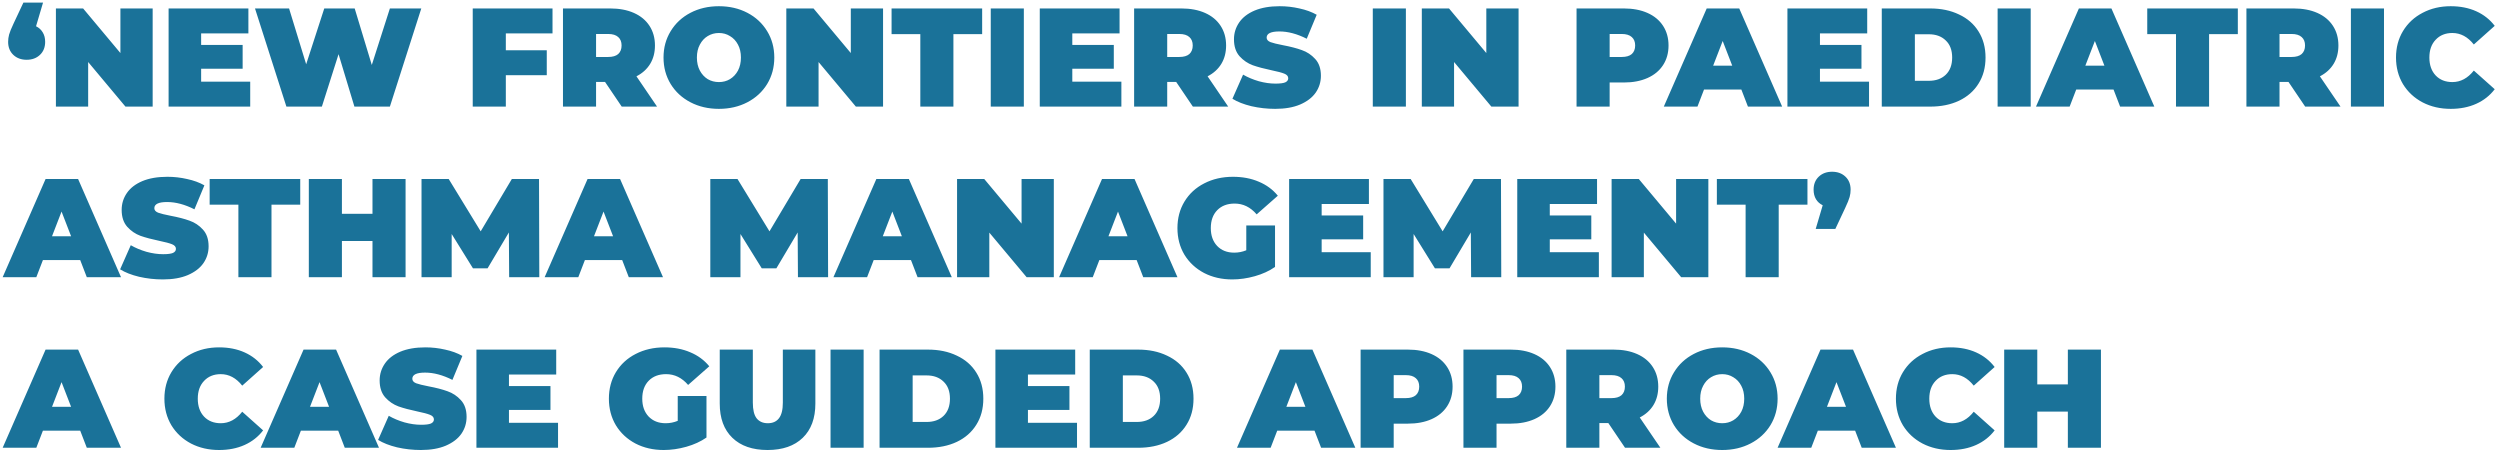 <svg width="469" height="85" viewBox="0 0 469 85" fill="none" xmlns="http://www.w3.org/2000/svg">
<path d="M6.761 4.927C7.304 5.19 7.725 5.576 8.023 6.085C8.322 6.576 8.471 7.163 8.471 7.847C8.471 8.864 8.146 9.68 7.497 10.293C6.849 10.907 6.016 11.214 4.998 11.214C3.981 11.214 3.148 10.907 2.499 10.293C1.851 9.68 1.526 8.864 1.526 7.847C1.526 7.391 1.587 6.935 1.71 6.479C1.833 6.023 2.114 5.33 2.552 4.401L4.393 0.482H8.076L6.761 4.927ZM28.639 1.586V20H23.536L16.539 11.635V20H10.489V1.586H15.592L22.589 9.951V1.586H28.639ZM46.94 15.318V20H31.63V1.586H46.598V6.269H37.733V8.426H45.519V12.898H37.733V15.318H46.94ZM79.034 1.586L73.142 20H66.487L63.514 10.162L60.384 20H53.729L47.837 1.586H54.229L57.438 12.056L60.831 1.586H66.54L69.749 12.187L73.142 1.586H79.034ZM94.893 6.269V9.425H102.574V14.108H94.893V20H88.685V1.586H103.652V6.269H94.893ZM113.505 15.37H111.822V20H105.614V1.586H114.478C116.179 1.586 117.661 1.867 118.924 2.428C120.187 2.989 121.16 3.796 121.844 4.848C122.528 5.9 122.87 7.128 122.87 8.531C122.87 9.846 122.572 10.995 121.975 11.977C121.379 12.959 120.52 13.739 119.397 14.318L123.264 20H116.635L113.505 15.37ZM116.609 8.531C116.609 7.847 116.399 7.321 115.978 6.953C115.557 6.567 114.926 6.374 114.084 6.374H111.822V10.688H114.084C114.926 10.688 115.557 10.504 115.978 10.136C116.399 9.75 116.609 9.215 116.609 8.531ZM134.868 20.421C132.886 20.421 131.106 20.009 129.528 19.184C127.95 18.36 126.713 17.22 125.819 15.765C124.925 14.292 124.477 12.635 124.477 10.793C124.477 8.952 124.925 7.303 125.819 5.848C126.713 4.375 127.95 3.226 129.528 2.402C131.106 1.578 132.886 1.166 134.868 1.166C136.85 1.166 138.63 1.578 140.208 2.402C141.786 3.226 143.023 4.375 143.917 5.848C144.811 7.303 145.258 8.952 145.258 10.793C145.258 12.635 144.811 14.292 143.917 15.765C143.023 17.22 141.786 18.36 140.208 19.184C138.63 20.009 136.85 20.421 134.868 20.421ZM134.868 15.397C135.64 15.397 136.332 15.213 136.946 14.844C137.577 14.458 138.077 13.924 138.445 13.24C138.814 12.538 138.998 11.723 138.998 10.793C138.998 9.864 138.814 9.057 138.445 8.373C138.077 7.672 137.577 7.137 136.946 6.769C136.332 6.383 135.64 6.19 134.868 6.19C134.096 6.19 133.395 6.383 132.764 6.769C132.15 7.137 131.659 7.672 131.29 8.373C130.922 9.057 130.738 9.864 130.738 10.793C130.738 11.723 130.922 12.538 131.29 13.24C131.659 13.924 132.15 14.458 132.764 14.844C133.395 15.213 134.096 15.397 134.868 15.397ZM165.662 1.586V20H160.559L153.562 11.635V20H147.512V1.586H152.615L159.612 9.951V1.586H165.662ZM172.652 6.4H167.259V1.586H184.252V6.4H178.86V20H172.652V6.4ZM185.865 1.586H192.073V20H185.865V1.586ZM210.371 15.318V20H195.061V1.586H210.029V6.269H201.164V8.426H208.95V12.898H201.164V15.318H210.371ZM220.652 15.37H218.969V20H212.761V1.586H221.626C223.327 1.586 224.808 1.867 226.071 2.428C227.334 2.989 228.307 3.796 228.991 4.848C229.675 5.9 230.017 7.128 230.017 8.531C230.017 9.846 229.719 10.995 229.123 11.977C228.526 12.959 227.667 13.739 226.545 14.318L230.411 20H223.783L220.652 15.37ZM223.756 8.531C223.756 7.847 223.546 7.321 223.125 6.953C222.704 6.567 222.073 6.374 221.231 6.374H218.969V10.688H221.231C222.073 10.688 222.704 10.504 223.125 10.136C223.546 9.75 223.756 9.215 223.756 8.531ZM239.227 20.421C237.701 20.421 236.21 20.254 234.755 19.921C233.317 19.57 232.133 19.106 231.204 18.527L233.203 14.002C234.08 14.511 235.062 14.923 236.149 15.239C237.236 15.537 238.28 15.686 239.279 15.686C240.139 15.686 240.752 15.607 241.121 15.449C241.489 15.274 241.673 15.02 241.673 14.686C241.673 14.301 241.428 14.011 240.937 13.818C240.463 13.625 239.674 13.415 238.569 13.187C237.149 12.889 235.965 12.573 235.018 12.24C234.071 11.889 233.247 11.328 232.545 10.556C231.844 9.767 231.493 8.706 231.493 7.374C231.493 6.216 231.818 5.164 232.466 4.217C233.115 3.27 234.08 2.525 235.36 1.981C236.658 1.437 238.227 1.166 240.069 1.166C241.331 1.166 242.568 1.306 243.778 1.586C245.005 1.849 246.084 2.244 247.013 2.77L245.145 7.268C243.339 6.356 241.629 5.9 240.016 5.9C238.42 5.9 237.622 6.286 237.622 7.058C237.622 7.426 237.859 7.707 238.332 7.9C238.806 8.075 239.586 8.268 240.674 8.478C242.077 8.741 243.26 9.048 244.225 9.399C245.189 9.732 246.022 10.285 246.724 11.056C247.443 11.828 247.802 12.88 247.802 14.213C247.802 15.37 247.478 16.422 246.829 17.369C246.18 18.299 245.207 19.044 243.909 19.605C242.629 20.149 241.068 20.421 239.227 20.421ZM257.536 1.586H263.744V20H257.536V1.586ZM284.883 1.586V20H279.78L272.783 11.635V20H266.733V1.586H271.836L278.833 9.951V1.586H284.883ZM304.625 1.586C306.327 1.586 307.808 1.867 309.071 2.428C310.334 2.989 311.307 3.796 311.991 4.848C312.675 5.9 313.017 7.128 313.017 8.531C313.017 9.934 312.675 11.162 311.991 12.214C311.307 13.266 310.334 14.073 309.071 14.634C307.808 15.195 306.327 15.476 304.625 15.476H301.969V20H295.761V1.586H304.625ZM304.231 10.688C305.073 10.688 305.704 10.504 306.125 10.136C306.546 9.75 306.756 9.215 306.756 8.531C306.756 7.847 306.546 7.321 306.125 6.953C305.704 6.567 305.073 6.374 304.231 6.374H301.969V10.688H304.231ZM326.676 16.791H319.678L318.442 20H312.129L320.178 1.586H326.281L334.33 20H327.912L326.676 16.791ZM324.966 12.319L323.177 7.689L321.388 12.319H324.966ZM350.631 15.318V20H335.321V1.586H350.289V6.269H341.424V8.426H349.21V12.898H341.424V15.318H350.631ZM353.021 1.586H362.096C364.148 1.586 365.954 1.963 367.515 2.718C369.093 3.454 370.312 4.515 371.171 5.9C372.048 7.286 372.486 8.917 372.486 10.793C372.486 12.67 372.048 14.301 371.171 15.686C370.312 17.071 369.093 18.141 367.515 18.895C365.954 19.632 364.148 20 362.096 20H353.021V1.586ZM361.833 15.16C363.166 15.16 364.227 14.783 365.016 14.029C365.822 13.257 366.226 12.179 366.226 10.793C366.226 9.408 365.822 8.338 365.016 7.584C364.227 6.812 363.166 6.427 361.833 6.427H359.229V15.16H361.833ZM374.753 1.586H380.961V20H374.753V1.586ZM396.497 16.791H389.5L388.264 20H381.95L390 1.586H396.103L404.152 20H397.734L396.497 16.791ZM394.787 12.319L392.999 7.689L391.21 12.319H394.787ZM408.216 6.4H402.824V1.586H419.817V6.4H414.424V20H408.216V6.4ZM429.321 15.37H427.637V20H421.429V1.586H430.294C431.995 1.586 433.477 1.867 434.74 2.428C436.002 2.989 436.976 3.796 437.66 4.848C438.344 5.9 438.686 7.128 438.686 8.531C438.686 9.846 438.387 10.995 437.791 11.977C437.195 12.959 436.336 13.739 435.213 14.318L439.08 20H432.451L429.321 15.37ZM432.425 8.531C432.425 7.847 432.214 7.321 431.794 6.953C431.373 6.567 430.741 6.374 429.9 6.374H427.637V10.688H429.9C430.741 10.688 431.373 10.504 431.794 10.136C432.214 9.75 432.425 9.215 432.425 8.531ZM441.03 1.586H447.238V20H441.03V1.586ZM459.749 20.421C457.802 20.421 456.049 20.017 454.488 19.211C452.927 18.387 451.699 17.247 450.805 15.791C449.928 14.318 449.49 12.652 449.49 10.793C449.49 8.934 449.928 7.277 450.805 5.822C451.699 4.348 452.927 3.209 454.488 2.402C456.049 1.578 457.802 1.166 459.749 1.166C461.538 1.166 463.133 1.481 464.536 2.112C465.939 2.744 467.097 3.656 468.009 4.848L464.089 8.347C462.949 6.909 461.608 6.19 460.064 6.19C458.767 6.19 457.723 6.611 456.934 7.452C456.145 8.277 455.75 9.39 455.75 10.793C455.75 12.196 456.145 13.319 456.934 14.16C457.723 14.985 458.767 15.397 460.064 15.397C461.608 15.397 462.949 14.678 464.089 13.24L468.009 16.738C467.097 17.931 465.939 18.843 464.536 19.474C463.133 20.105 461.538 20.421 459.749 20.421ZM15.047 48.791H8.05L6.813 52H0.5L8.55 33.586H14.652L22.702 52H16.283L15.047 48.791ZM13.337 44.319L11.548 39.689L9.76 44.319H13.337ZM30.558 52.421C29.032 52.421 27.542 52.254 26.086 51.921C24.648 51.57 23.465 51.106 22.535 50.527L24.534 46.002C25.411 46.511 26.393 46.923 27.48 47.239C28.568 47.537 29.611 47.686 30.611 47.686C31.47 47.686 32.084 47.607 32.452 47.449C32.82 47.274 33.005 47.02 33.005 46.686C33.005 46.301 32.759 46.011 32.268 45.818C31.794 45.625 31.005 45.415 29.901 45.187C28.48 44.889 27.296 44.573 26.349 44.24C25.402 43.889 24.578 43.328 23.877 42.556C23.175 41.767 22.824 40.706 22.824 39.373C22.824 38.216 23.149 37.164 23.798 36.217C24.447 35.27 25.411 34.525 26.691 33.981C27.989 33.437 29.559 33.166 31.4 33.166C32.663 33.166 33.899 33.306 35.109 33.586C36.337 33.849 37.415 34.244 38.344 34.77L36.477 39.268C34.67 38.356 32.961 37.9 31.347 37.9C29.752 37.9 28.953 38.286 28.953 39.058C28.953 39.426 29.19 39.707 29.664 39.9C30.137 40.075 30.918 40.268 32.005 40.478C33.408 40.741 34.592 41.048 35.556 41.399C36.521 41.732 37.354 42.285 38.055 43.056C38.774 43.828 39.134 44.88 39.134 46.213C39.134 47.37 38.809 48.422 38.16 49.37C37.511 50.299 36.538 51.044 35.24 51.605C33.96 52.149 32.4 52.421 30.558 52.421ZM44.722 38.4H39.33V33.586H56.323V38.4H50.931V52H44.722V38.4ZM76.086 33.586V52H69.878V45.213H64.143V52H57.935V33.586H64.143V40.11H69.878V33.586H76.086ZM95.518 52L95.465 43.609L91.467 50.343H88.731L84.733 43.898V52H79.077V33.586H84.18L90.178 43.398L96.018 33.586H101.121L101.173 52H95.518ZM116.723 48.791H109.725L108.489 52H102.176L110.225 33.586H116.328L124.377 52H117.959L116.723 48.791ZM115.013 44.319L113.224 39.689L111.435 44.319H115.013ZM149.695 52L149.643 43.609L145.644 50.343H142.908L138.91 43.898V52H133.254V33.586H138.358L144.355 43.398L150.195 33.586H155.298L155.351 52H149.695ZM170.9 48.791H163.903L162.666 52H156.353L164.402 33.586H170.505L178.555 52H172.136L170.9 48.791ZM169.19 44.319L167.401 39.689L165.612 44.319H169.19ZM197.696 33.586V52H192.593L185.596 43.635V52H179.545V33.586H184.649L191.646 41.951V33.586H197.696ZM213.235 48.791H206.237L205.001 52H198.688L206.737 33.586H212.84L220.889 52H214.471L213.235 48.791ZM211.525 44.319L209.736 39.689L207.947 44.319H211.525ZM233.803 42.293H239.195V50.08C238.108 50.834 236.845 51.413 235.407 51.816C233.969 52.219 232.557 52.421 231.172 52.421C229.208 52.421 227.446 52.017 225.885 51.211C224.324 50.387 223.096 49.247 222.202 47.791C221.325 46.318 220.887 44.652 220.887 42.793C220.887 40.934 221.325 39.277 222.202 37.822C223.096 36.348 224.333 35.209 225.911 34.402C227.507 33.578 229.304 33.166 231.304 33.166C233.11 33.166 234.723 33.472 236.144 34.086C237.582 34.682 238.774 35.559 239.721 36.717L235.749 40.215C234.592 38.865 233.215 38.19 231.619 38.19C230.251 38.19 229.164 38.602 228.357 39.426C227.551 40.25 227.147 41.373 227.147 42.793C227.147 44.179 227.542 45.292 228.331 46.134C229.138 46.976 230.208 47.397 231.54 47.397C232.33 47.397 233.084 47.248 233.803 46.949V42.293ZM257.15 47.318V52H241.84V33.586H256.808V38.269H247.943V40.426H255.729V44.898H247.943V47.318H257.15ZM275.98 52L275.928 43.609L271.929 50.343H269.194L265.195 43.898V52H259.54V33.586H264.643L270.64 43.398L276.48 33.586H281.583L281.636 52H275.98ZM299.947 47.318V52H284.637V33.586H299.605V38.269H290.74V40.426H298.527V44.898H290.74V47.318H299.947ZM320.487 33.586V52H315.384L308.387 43.635V52H302.337V33.586H307.44L314.437 41.951V33.586H320.487ZM327.477 38.4H322.084V33.586H339.078V38.4H333.685V52H327.477V38.4ZM343.703 32.218C344.72 32.218 345.553 32.525 346.202 33.139C346.851 33.753 347.175 34.569 347.175 35.586C347.175 36.041 347.114 36.498 346.991 36.953C346.868 37.409 346.588 38.102 346.149 39.032L344.308 42.951H340.625L341.94 38.505C341.397 38.242 340.976 37.865 340.678 37.374C340.38 36.866 340.231 36.27 340.231 35.586C340.231 34.569 340.555 33.753 341.204 33.139C341.853 32.525 342.686 32.218 343.703 32.218ZM15.047 80.791H8.05L6.813 84H0.5L8.55 65.586H14.652L22.702 84H16.283L15.047 80.791ZM13.337 76.319L11.548 71.689L9.76 76.319H13.337ZM41.101 84.421C39.155 84.421 37.401 84.017 35.84 83.211C34.28 82.387 33.052 81.247 32.158 79.791C31.281 78.318 30.842 76.652 30.842 74.793C30.842 72.934 31.281 71.277 32.158 69.822C33.052 68.348 34.28 67.209 35.84 66.402C37.401 65.578 39.155 65.165 41.101 65.165C42.89 65.165 44.486 65.481 45.889 66.112C47.292 66.744 48.449 67.656 49.361 68.848L45.442 72.347C44.302 70.909 42.96 70.19 41.417 70.19C40.119 70.19 39.076 70.611 38.287 71.452C37.498 72.277 37.103 73.39 37.103 74.793C37.103 76.196 37.498 77.319 38.287 78.16C39.076 78.984 40.119 79.397 41.417 79.397C42.96 79.397 44.302 78.678 45.442 77.24L49.361 80.738C48.449 81.931 47.292 82.843 45.889 83.474C44.486 84.105 42.89 84.421 41.101 84.421ZM63.444 80.791H56.447L55.211 84H48.898L56.947 65.586H63.05L71.099 84H64.681L63.444 80.791ZM61.734 76.319L59.946 71.689L58.157 76.319H61.734ZM78.956 84.421C77.43 84.421 75.939 84.254 74.484 83.921C73.046 83.57 71.862 83.106 70.932 82.527L72.932 78.002C73.808 78.511 74.79 78.923 75.878 79.239C76.965 79.537 78.008 79.686 79.008 79.686C79.867 79.686 80.481 79.607 80.85 79.449C81.218 79.274 81.402 79.02 81.402 78.686C81.402 78.301 81.156 78.011 80.665 77.818C80.192 77.625 79.403 77.415 78.298 77.187C76.877 76.889 75.694 76.573 74.747 76.24C73.8 75.889 72.975 75.328 72.274 74.556C71.573 73.767 71.222 72.706 71.222 71.374C71.222 70.216 71.546 69.164 72.195 68.217C72.844 67.27 73.808 66.525 75.089 65.981C76.386 65.437 77.956 65.165 79.797 65.165C81.06 65.165 82.296 65.306 83.506 65.586C84.734 65.849 85.812 66.244 86.742 66.77L84.874 71.268C83.068 70.356 81.358 69.9 79.745 69.9C78.149 69.9 77.351 70.286 77.351 71.058C77.351 71.426 77.588 71.707 78.061 71.9C78.535 72.075 79.315 72.268 80.402 72.478C81.805 72.741 82.989 73.048 83.954 73.399C84.918 73.732 85.751 74.285 86.453 75.056C87.171 75.828 87.531 76.88 87.531 78.213C87.531 79.37 87.207 80.422 86.558 81.37C85.909 82.299 84.936 83.044 83.638 83.605C82.358 84.149 80.797 84.421 78.956 84.421ZM104.688 79.318V84H89.378V65.586H104.346V70.269H95.481V72.426H103.267V76.898H95.481V79.318H104.688ZM127.143 74.293H132.536V82.08C131.449 82.834 130.186 83.412 128.748 83.816C127.31 84.219 125.898 84.421 124.513 84.421C122.549 84.421 120.786 84.017 119.226 83.211C117.665 82.387 116.437 81.247 115.543 79.791C114.666 78.318 114.228 76.652 114.228 74.793C114.228 72.934 114.666 71.277 115.543 69.822C116.437 68.348 117.674 67.209 119.252 66.402C120.848 65.578 122.645 65.165 124.644 65.165C126.451 65.165 128.064 65.472 129.485 66.086C130.923 66.682 132.115 67.559 133.062 68.717L129.09 72.215C127.933 70.865 126.556 70.19 124.96 70.19C123.592 70.19 122.505 70.602 121.698 71.426C120.892 72.25 120.488 73.373 120.488 74.793C120.488 76.179 120.883 77.292 121.672 78.134C122.479 78.976 123.548 79.397 124.881 79.397C125.67 79.397 126.424 79.248 127.143 78.949V74.293ZM143.993 84.421C141.17 84.421 138.969 83.658 137.391 82.132C135.812 80.607 135.023 78.467 135.023 75.714V65.586H141.231V75.53C141.231 76.88 141.468 77.862 141.942 78.476C142.433 79.09 143.134 79.397 144.046 79.397C144.958 79.397 145.651 79.09 146.124 78.476C146.615 77.862 146.861 76.88 146.861 75.53V65.586H152.963V75.714C152.963 78.467 152.174 80.607 150.596 82.132C149.018 83.658 146.817 84.421 143.993 84.421ZM155.809 65.586H162.017V84H155.809V65.586ZM165.006 65.586H174.081C176.133 65.586 177.939 65.963 179.5 66.718C181.078 67.454 182.297 68.515 183.156 69.9C184.033 71.286 184.471 72.917 184.471 74.793C184.471 76.67 184.033 78.301 183.156 79.686C182.297 81.071 181.078 82.141 179.5 82.895C177.939 83.632 176.133 84 174.081 84H165.006V65.586ZM173.818 79.16C175.151 79.16 176.212 78.783 177.001 78.029C177.807 77.257 178.211 76.179 178.211 74.793C178.211 73.408 177.807 72.338 177.001 71.584C176.212 70.812 175.151 70.427 173.818 70.427H171.214V79.16H173.818ZM202.048 79.318V84H186.738V65.586H201.706V70.269H192.841V72.426H200.627V76.898H192.841V79.318H202.048ZM204.438 65.586H213.513C215.565 65.586 217.371 65.963 218.932 66.718C220.51 67.454 221.729 68.515 222.588 69.9C223.465 71.286 223.903 72.917 223.903 74.793C223.903 76.67 223.465 78.301 222.588 79.686C221.729 81.071 220.51 82.141 218.932 82.895C217.371 83.632 215.565 84 213.513 84H204.438V65.586ZM213.25 79.16C214.583 79.16 215.644 78.783 216.433 78.029C217.239 77.257 217.643 76.179 217.643 74.793C217.643 73.408 217.239 72.338 216.433 71.584C215.644 70.812 214.583 70.427 213.25 70.427H210.646V79.16H213.25ZM246.604 80.791H239.607L238.371 84H232.057L240.107 65.586H246.21L254.259 84H247.84L246.604 80.791ZM244.894 76.319L243.106 71.689L241.317 76.319H244.894ZM264.115 65.586C265.816 65.586 267.297 65.867 268.56 66.428C269.823 66.989 270.796 67.796 271.48 68.848C272.164 69.9 272.506 71.128 272.506 72.531C272.506 73.934 272.164 75.162 271.48 76.214C270.796 77.266 269.823 78.073 268.56 78.634C267.297 79.195 265.816 79.475 264.115 79.475H261.458V84H255.25V65.586H264.115ZM263.72 74.688C264.562 74.688 265.193 74.504 265.614 74.136C266.035 73.75 266.245 73.215 266.245 72.531C266.245 71.847 266.035 71.321 265.614 70.953C265.193 70.567 264.562 70.374 263.72 70.374H261.458V74.688H263.72ZM283.407 65.586C285.108 65.586 286.59 65.867 287.852 66.428C289.115 66.989 290.088 67.796 290.772 68.848C291.456 69.9 291.798 71.128 291.798 72.531C291.798 73.934 291.456 75.162 290.772 76.214C290.088 77.266 289.115 78.073 287.852 78.634C286.59 79.195 285.108 79.475 283.407 79.475H280.75V84H274.542V65.586H283.407ZM283.012 74.688C283.854 74.688 284.485 74.504 284.906 74.136C285.327 73.75 285.537 73.215 285.537 72.531C285.537 71.847 285.327 71.321 284.906 70.953C284.485 70.567 283.854 70.374 283.012 70.374H280.75V74.688H283.012ZM301.726 79.37H300.042V84H293.834V65.586H302.699C304.4 65.586 305.882 65.867 307.144 66.428C308.407 66.989 309.38 67.796 310.064 68.848C310.748 69.9 311.09 71.128 311.09 72.531C311.09 73.846 310.792 74.995 310.196 75.977C309.6 76.959 308.74 77.739 307.618 78.318L311.485 84H304.856L301.726 79.37ZM304.83 72.531C304.83 71.847 304.619 71.321 304.198 70.953C303.777 70.567 303.146 70.374 302.304 70.374H300.042V74.688H302.304C303.146 74.688 303.777 74.504 304.198 74.136C304.619 73.75 304.83 73.215 304.83 72.531ZM323.088 84.421C321.107 84.421 319.327 84.009 317.748 83.184C316.17 82.36 314.934 81.22 314.039 79.765C313.145 78.292 312.698 76.635 312.698 74.793C312.698 72.952 313.145 71.303 314.039 69.848C314.934 68.375 316.17 67.226 317.748 66.402C319.327 65.578 321.107 65.165 323.088 65.165C325.07 65.165 326.85 65.578 328.428 66.402C330.007 67.226 331.243 68.375 332.137 69.848C333.032 71.303 333.479 72.952 333.479 74.793C333.479 76.635 333.032 78.292 332.137 79.765C331.243 81.22 330.007 82.36 328.428 83.184C326.85 84.009 325.07 84.421 323.088 84.421ZM323.088 79.397C323.86 79.397 324.553 79.213 325.167 78.844C325.798 78.458 326.298 77.924 326.666 77.24C327.034 76.538 327.218 75.723 327.218 74.793C327.218 73.864 327.034 73.057 326.666 72.373C326.298 71.672 325.798 71.137 325.167 70.769C324.553 70.383 323.86 70.19 323.088 70.19C322.317 70.19 321.615 70.383 320.984 70.769C320.37 71.137 319.879 71.672 319.511 72.373C319.143 73.057 318.959 73.864 318.959 74.793C318.959 75.723 319.143 76.538 319.511 77.24C319.879 77.924 320.37 78.458 320.984 78.844C321.615 79.213 322.317 79.397 323.088 79.397ZM348.023 80.791H341.026L339.789 84H333.476L341.525 65.586H347.628L355.678 84H349.259L348.023 80.791ZM346.313 76.319L344.524 71.689L342.735 76.319H346.313ZM365.934 84.421C363.987 84.421 362.234 84.017 360.673 83.211C359.112 82.387 357.885 81.247 356.99 79.791C356.113 78.318 355.675 76.652 355.675 74.793C355.675 72.934 356.113 71.277 356.99 69.822C357.885 68.348 359.112 67.209 360.673 66.402C362.234 65.578 363.987 65.165 365.934 65.165C367.723 65.165 369.319 65.481 370.721 66.112C372.124 66.744 373.282 67.656 374.194 68.848L370.274 72.347C369.134 70.909 367.793 70.19 366.25 70.19C364.952 70.19 363.908 70.611 363.119 71.452C362.33 72.277 361.936 73.39 361.936 74.793C361.936 76.196 362.33 77.319 363.119 78.16C363.908 78.984 364.952 79.397 366.25 79.397C367.793 79.397 369.134 78.678 370.274 77.24L374.194 80.738C373.282 81.931 372.124 82.843 370.721 83.474C369.319 84.105 367.723 84.421 365.934 84.421ZM394.137 65.586V84H387.929V77.213H382.194V84H375.986V65.586H382.194V72.11H387.929V65.586H394.137Z" fill="#1A7299"/>
</svg>
